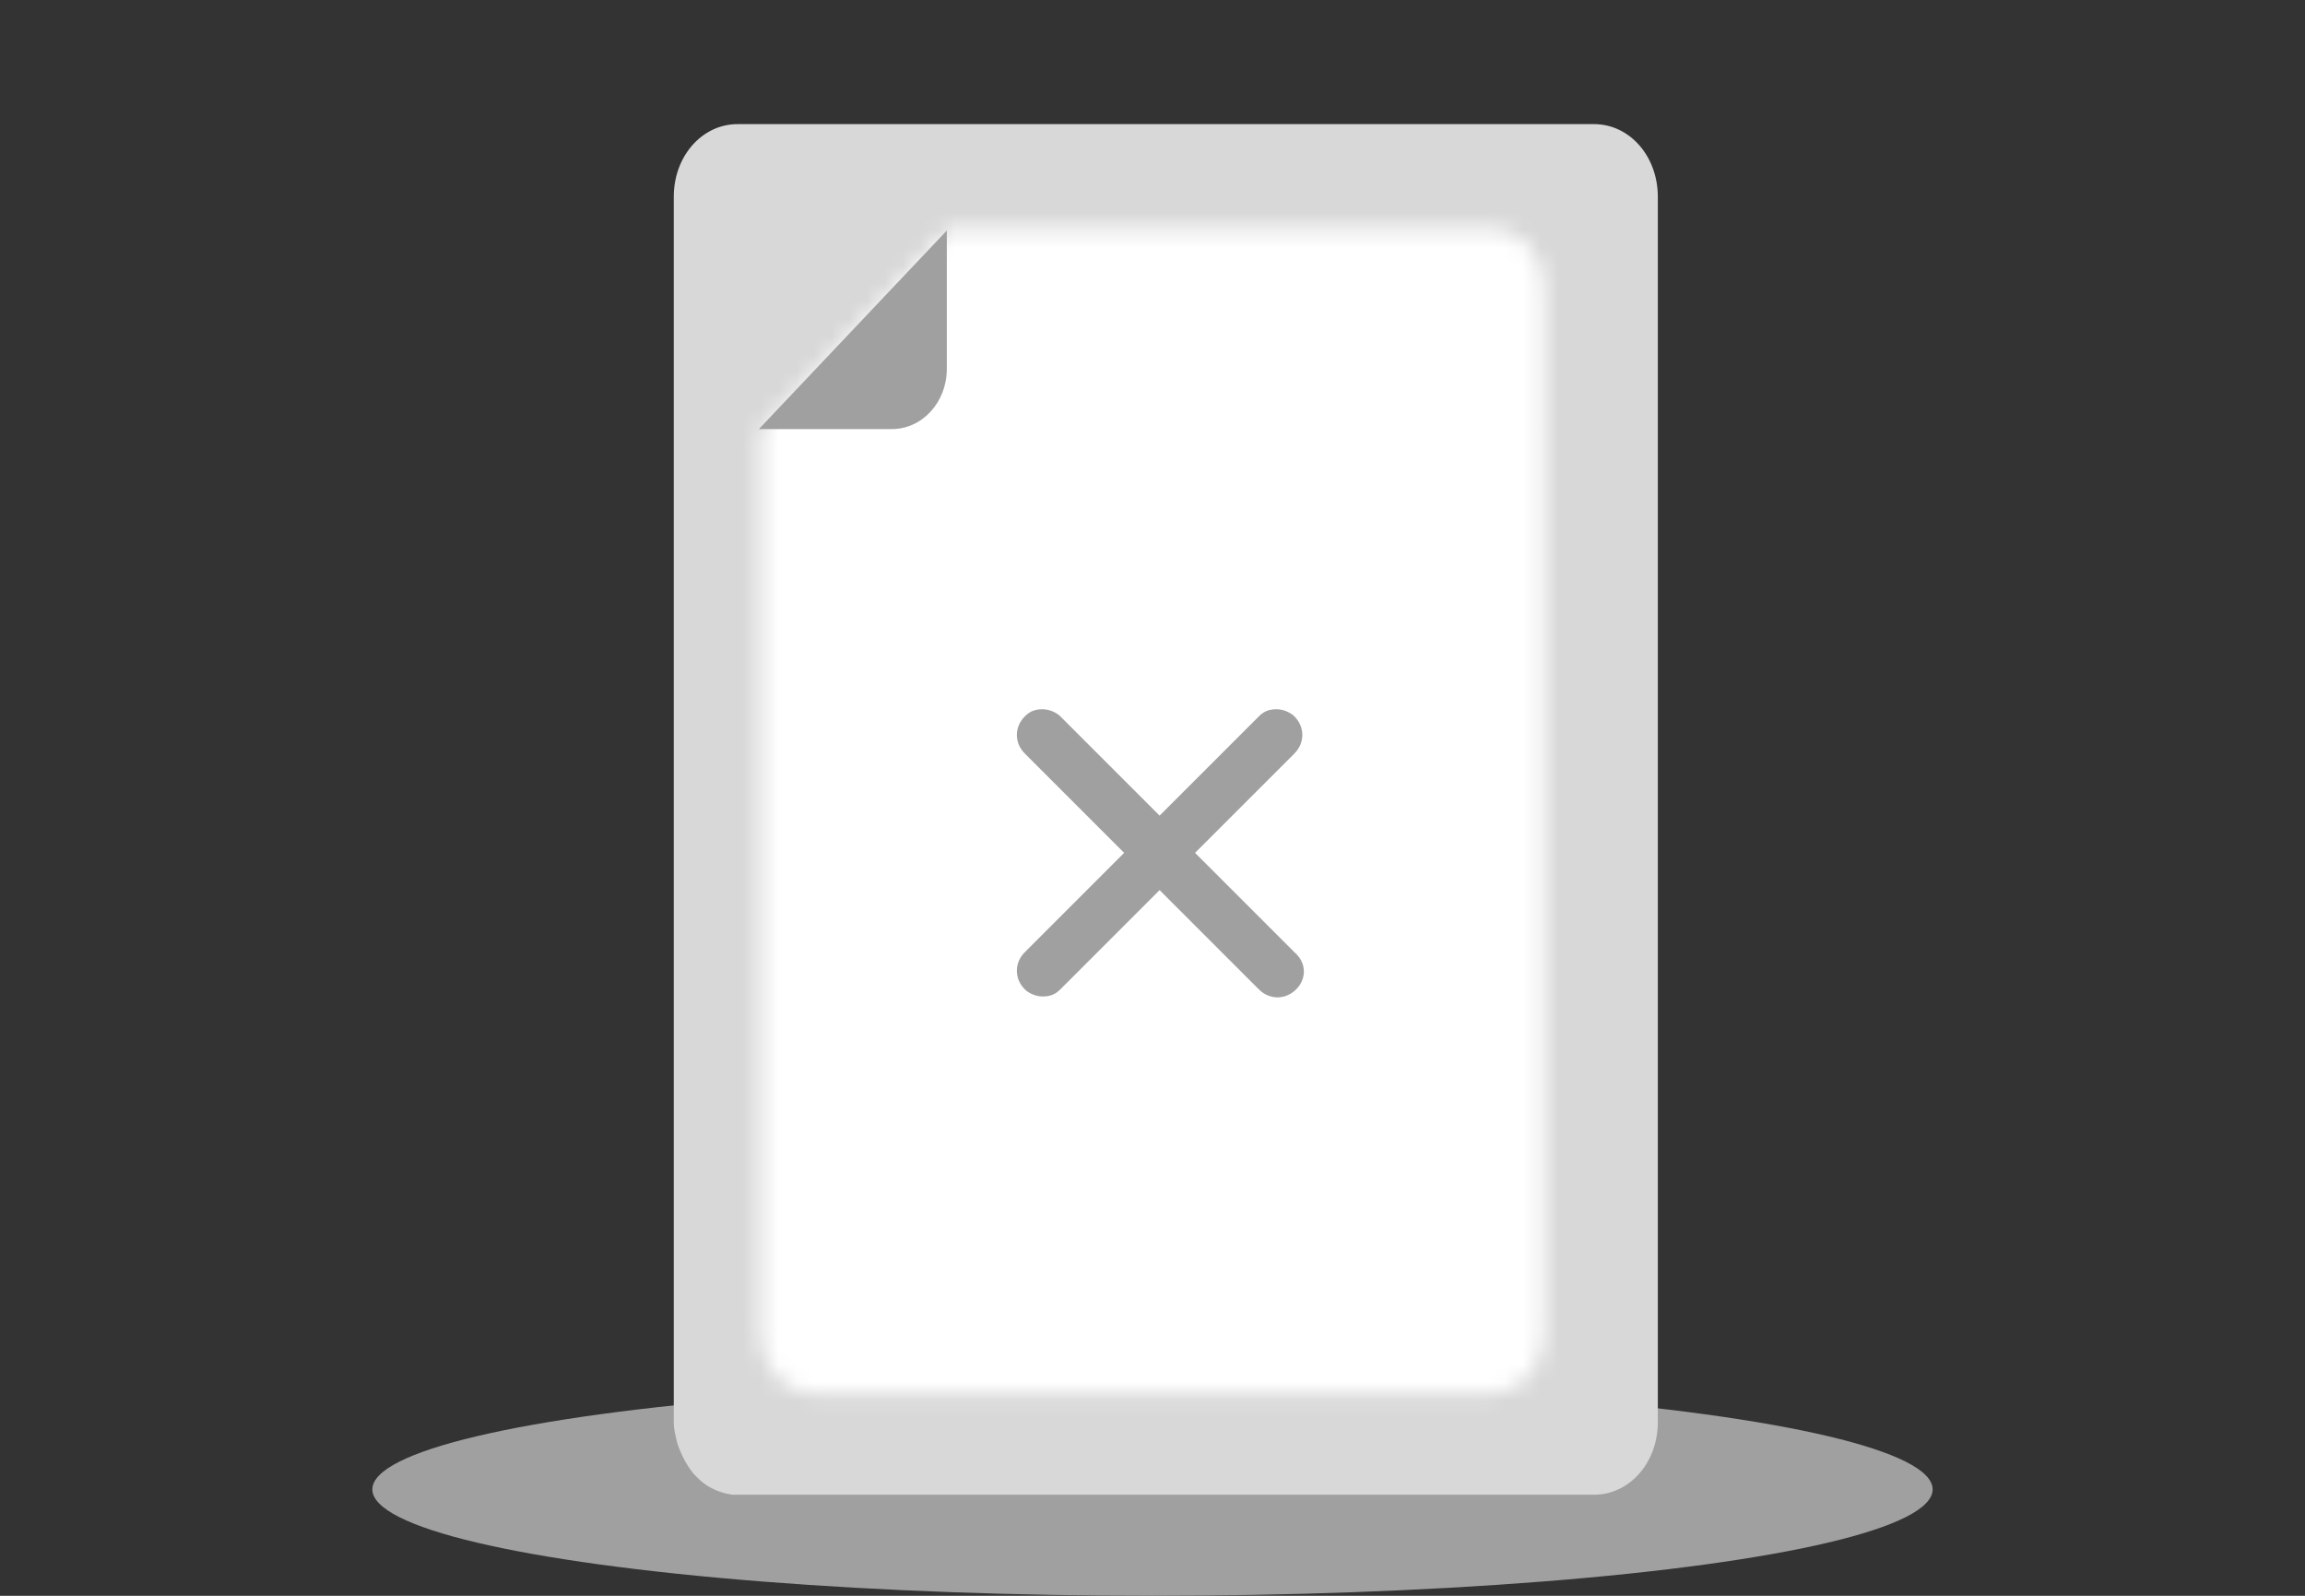<svg version="1.1" id="Layer_1" xmlns="http://www.w3.org/2000/svg" x="0" y="0" viewBox="0 0 130 90" xml:space="preserve" enable-background="new 0 0 130 90"><rect x="0" y="0" width="130" height="90" fill="#333333" stroke="none"/><style>.st0{fill:#a0a0a0}.st3{fill:#fff}</style><g id="Interne-flater-_x2F_--card-_x2F_-ingen-vedtak-_x2F_--illustrasjon-ingen-gjelende-vedtak-Copy-7"><ellipse class="st0" cx="65" cy="84" rx="44" ry="6" id="Oval"/><g id="Group" transform="translate(38 7)"><path d="M3.6 0C1.6 0 0 1.8 0 4.1v69.1c0 .4.1.8.2 1.2.2.6.5 1.2.9 1.7l.3.3c.5.5 1.2.8 1.9.9h48.6c2 0 3.6-1.8 3.6-4.1V4.1c0-2.3-1.6-4.1-3.6-4.1H3.6z" fill="#d8d8d8" id="Fill-102"/><g id="farger_x2F_-ark_x2F_-lys-grå" transform="translate(4.9 5.88)"><defs><filter id="Adobe_OpacityMaskFilter" filterUnits="userSpaceOnUse" x="-5.5" y="-9.4" width="56.4" height="83.6"><feColorMatrix values="1 0 0 0 0 0 1 0 0 0 0 0 1 0 0 0 0 0 1 0"/></filter></defs><mask maskUnits="userSpaceOnUse" x="-5.5" y="-9.4" width="56.4" height="83.6" id="mask-2_1_"><g filter="url(#Adobe_OpacityMaskFilter)"><path id="path-1_1_" class="st3" d="M0 11.3v51.1c0 1.8 1.3 3.3 2.9 3.3h38.4c1.6 0 2.9-1.5 2.9-3.3V3.3c0-1.8-1.3-3.3-2.9-3.3H10.6L0 11.3z"/></g></mask><g id="_xD83D__xDCC4_-ark" mask="url(#mask-2_1_)"><path class="st3" d="M0 0h56.4v83.6H0z" transform="translate(-5.534 -9.388)" id="Rectangle"/></g></g><path class="st0" d="M15.4 6v7.8c0 1.9-1.4 3.4-3.1 3.4H4.8L15.4 6z" id="Fill-59"/><path class="st0" d="M35.1 48.8c-.6.6-1.5.6-2.1 0l-5.6-5.6-5.6 5.6c-.3.3-.6.4-1 .4s-.8-.2-1-.4c-.6-.6-.6-1.5 0-2.1l5.6-5.6-5.6-5.6c-.6-.6-.6-1.5 0-2.1.3-.3.6-.4 1-.4s.8.2 1 .4l5.6 5.6 5.6-5.6c.3-.3.6-.4 1-.4s.8.2 1 .4c.6.6.6 1.5 0 2.1l-5.6 5.6 5.6 5.6c.7.6.7 1.5.1 2.1z" id="line_x2F_add-1"/></g></g></svg>